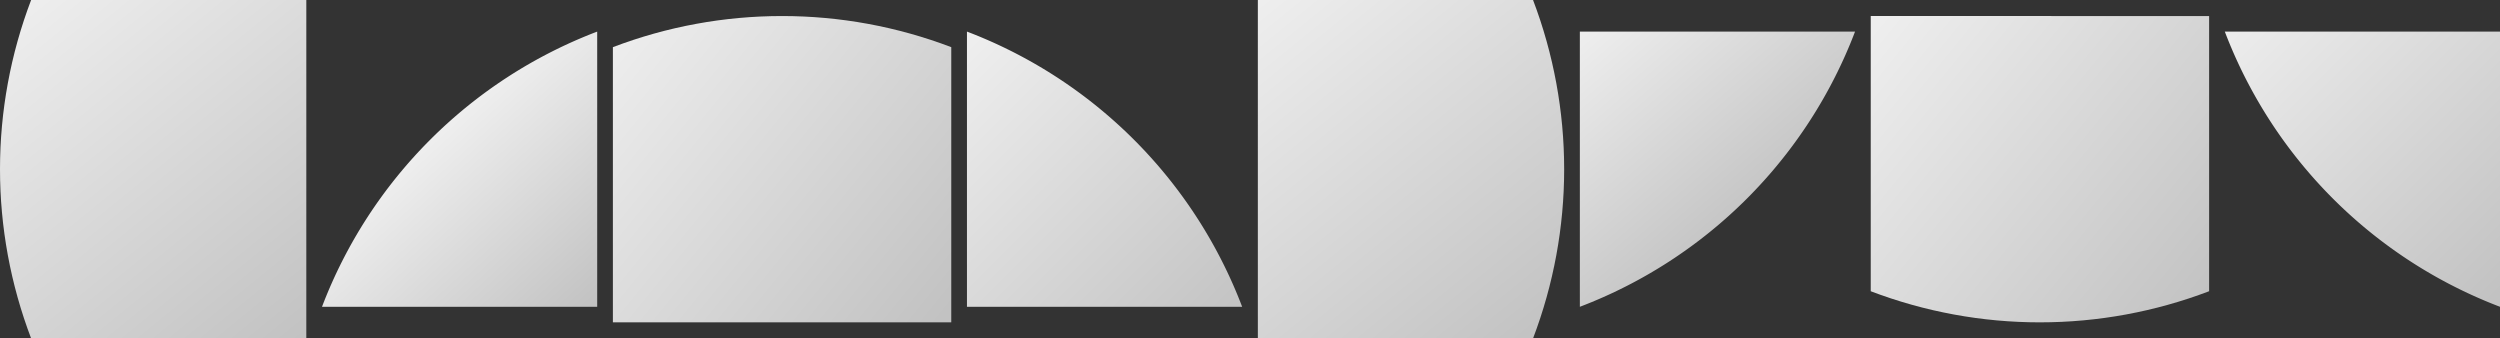 <?xml version="1.0" encoding="UTF-8" standalone="no"?>
<svg
   xmlns:dc="http://purl.org/dc/elements/1.1/"
   xmlns:cc="http://creativecommons.org/ns#"
   xmlns:rdf="http://www.w3.org/1999/02/22-rdf-syntax-ns#"
   xmlns:svg="http://www.w3.org/2000/svg"
   xmlns="http://www.w3.org/2000/svg"
   xmlns:xlink="http://www.w3.org/1999/xlink"
   xmlns:sodipodi="http://sodipodi.sourceforge.net/DTD/sodipodi-0.dtd"
   xmlns:inkscape="http://www.inkscape.org/namespaces/inkscape"
   version="1.1"
   id="Layer_1"
   x="0px"
   y="0px"
   width="318.685"
   height="43.135"
   viewBox="0 0 318.685 43.135"
   enable-background="new 0 0 70.659 128.036"
   xml:space="preserve"
   sodipodi:docname="dpad.svg"
   inkscape:version="1.0 (4035a4fb49, 2020-05-01)"><rect x="0" y="0" width="318.685" height="43.135" fill="#333333" stroke="none"/><defs
   id="defs91"><linearGradient
     id="linearGradient2181"
     inkscape:collect="always"><stop
       id="stop2177"
       offset="0"
       style="stop-color:#eeeeee;stop-opacity:1" /><stop
       id="stop2179"
       offset="1"
       style="stop-color:#c2c2c2;stop-opacity:1" /></linearGradient><pattern
     patternUnits="userSpaceOnUse"
     width="25.294"
     height="12.303"
     patternTransform="translate(3272.012,65.93)"
     id="pattern2697"><path
       sodipodi:nodetypes="cccc"
       id="path2687"
       d="M 18.97,12.303 12.647,0 6.323,12.303 Z"
       style="fill:#2a292b;fill-opacity:1;stroke:none;stroke-width:1.031px;stroke-linecap:butt;stroke-linejoin:miter;stroke-opacity:1" /><path
       style="fill:#040505;fill-opacity:1;stroke:none;stroke-width:1.031px;stroke-linecap:butt;stroke-linejoin:miter;stroke-opacity:1"
       d="M 12.647,0 6.323,12.303 0,0 Z"
       id="path2689"
       sodipodi:nodetypes="cccc" /><path
       sodipodi:nodetypes="cccc"
       id="path2691"
       d="M 25.294,0 18.97,12.303 12.647,0 Z"
       style="fill:#040505;fill-opacity:1;stroke:none;stroke-width:1.031px;stroke-linecap:butt;stroke-linejoin:miter;stroke-opacity:1" /><path
       style="fill:#2a292b;fill-opacity:1;stroke:none;stroke-width:1.031px;stroke-linecap:butt;stroke-linejoin:miter;stroke-opacity:1"
       d="M 6.323,12.303 0,0 v 12.303 z"
       id="path2693"
       sodipodi:nodetypes="cccc" /><path
       sodipodi:nodetypes="cccc"
       id="path2695"
       d="M 18.97,12.303 25.294,0 v 12.303 z"
       style="fill:#2a292b;fill-opacity:1;stroke:none;stroke-width:1.031px;stroke-linecap:butt;stroke-linejoin:miter;stroke-opacity:1" /></pattern><pattern
     inkscape:collect="always"
     xlink:href="#pattern2697"
     id="pattern1307"
     patternTransform="rotate(-42.251,-4821.401,1872.725)" /><pattern
     patternUnits="userSpaceOnUse"
     width="25.294"
     height="12.303"
     patternTransform="translate(3272.012,65.93)"
     id="pattern1319"><path
       sodipodi:nodetypes="cccc"
       id="path1309"
       d="M 18.97,12.303 12.647,0 6.323,12.303 Z"
       style="fill:#2a292b;fill-opacity:1;stroke:none;stroke-width:1.031px;stroke-linecap:butt;stroke-linejoin:miter;stroke-opacity:1" /><path
       style="fill:#040505;fill-opacity:1;stroke:none;stroke-width:1.031px;stroke-linecap:butt;stroke-linejoin:miter;stroke-opacity:1"
       d="M 12.647,0 6.323,12.303 0,0 Z"
       id="path1311"
       sodipodi:nodetypes="cccc" /><path
       sodipodi:nodetypes="cccc"
       id="path1313"
       d="M 25.294,0 18.97,12.303 12.647,0 Z"
       style="fill:#040505;fill-opacity:1;stroke:none;stroke-width:1.031px;stroke-linecap:butt;stroke-linejoin:miter;stroke-opacity:1" /><path
       style="fill:#2a292b;fill-opacity:1;stroke:none;stroke-width:1.031px;stroke-linecap:butt;stroke-linejoin:miter;stroke-opacity:1"
       d="M 6.323,12.303 0,0 v 12.303 z"
       id="path1315"
       sodipodi:nodetypes="cccc" /><path
       sodipodi:nodetypes="cccc"
       id="path1317"
       d="M 18.97,12.303 25.294,0 v 12.303 z"
       style="fill:#2a292b;fill-opacity:1;stroke:none;stroke-width:1.031px;stroke-linecap:butt;stroke-linejoin:miter;stroke-opacity:1" /></pattern><pattern
     inkscape:collect="always"
     xlink:href="#pattern2697"
     id="pattern1419"
     patternTransform="rotate(-42.251,-4821.401,1872.725)" /><pattern
     patternUnits="userSpaceOnUse"
     width="25.294"
     height="12.303"
     patternTransform="translate(3272.012,65.93)"
     id="pattern1431"><path
       sodipodi:nodetypes="cccc"
       id="path1421"
       d="M 18.97,12.303 12.647,0 6.323,12.303 Z"
       style="fill:#2a292b;fill-opacity:1;stroke:none;stroke-width:1.031px;stroke-linecap:butt;stroke-linejoin:miter;stroke-opacity:1" /><path
       style="fill:#040505;fill-opacity:1;stroke:none;stroke-width:1.031px;stroke-linecap:butt;stroke-linejoin:miter;stroke-opacity:1"
       d="M 12.647,0 6.323,12.303 0,0 Z"
       id="path1423"
       sodipodi:nodetypes="cccc" /><path
       sodipodi:nodetypes="cccc"
       id="path1425"
       d="M 25.294,0 18.97,12.303 12.647,0 Z"
       style="fill:#040505;fill-opacity:1;stroke:none;stroke-width:1.031px;stroke-linecap:butt;stroke-linejoin:miter;stroke-opacity:1" /><path
       style="fill:#2a292b;fill-opacity:1;stroke:none;stroke-width:1.031px;stroke-linecap:butt;stroke-linejoin:miter;stroke-opacity:1"
       d="M 6.323,12.303 0,0 v 12.303 z"
       id="path1427"
       sodipodi:nodetypes="cccc" /><path
       sodipodi:nodetypes="cccc"
       id="path1429"
       d="M 18.97,12.303 25.294,0 v 12.303 z"
       style="fill:#2a292b;fill-opacity:1;stroke:none;stroke-width:1.031px;stroke-linecap:butt;stroke-linejoin:miter;stroke-opacity:1" /></pattern><pattern
     inkscape:collect="always"
     xlink:href="#pattern2697"
     id="pattern1456"
     patternTransform="rotate(-42.251,-4821.401,1872.725)" /><pattern
     patternUnits="userSpaceOnUse"
     width="25.294"
     height="12.303"
     patternTransform="translate(3272.012,65.93)"
     id="pattern1468"><path
       sodipodi:nodetypes="cccc"
       id="path1458"
       d="M 18.97,12.303 12.647,0 6.323,12.303 Z"
       style="fill:#2a292b;fill-opacity:1;stroke:none;stroke-width:1.031px;stroke-linecap:butt;stroke-linejoin:miter;stroke-opacity:1" /><path
       style="fill:#040505;fill-opacity:1;stroke:none;stroke-width:1.031px;stroke-linecap:butt;stroke-linejoin:miter;stroke-opacity:1"
       d="M 12.647,0 6.323,12.303 0,0 Z"
       id="path1460"
       sodipodi:nodetypes="cccc" /><path
       sodipodi:nodetypes="cccc"
       id="path1462"
       d="M 25.294,0 18.97,12.303 12.647,0 Z"
       style="fill:#040505;fill-opacity:1;stroke:none;stroke-width:1.031px;stroke-linecap:butt;stroke-linejoin:miter;stroke-opacity:1" /><path
       style="fill:#2a292b;fill-opacity:1;stroke:none;stroke-width:1.031px;stroke-linecap:butt;stroke-linejoin:miter;stroke-opacity:1"
       d="M 6.323,12.303 0,0 v 12.303 z"
       id="path1464"
       sodipodi:nodetypes="cccc" /><path
       sodipodi:nodetypes="cccc"
       id="path1466"
       d="M 18.97,12.303 25.294,0 v 12.303 z"
       style="fill:#2a292b;fill-opacity:1;stroke:none;stroke-width:1.031px;stroke-linecap:butt;stroke-linejoin:miter;stroke-opacity:1" /></pattern><clipPath
     id="clipPath1485-8-4"
     clipPathUnits="userSpaceOnUse"><circle
       r="110.309"
       cy="-2342.236"
       cx="1606.513"
       id="circle1487-3-4"
       style="opacity:1;fill:#ff0000;fill-opacity:1;stroke:none;stroke-width:2.5;stroke-linecap:round;stroke-linejoin:round;paint-order:stroke fill markers" /></clipPath><linearGradient
     y2="2738.179"
     x2="1287.555"
     y1="2681.193"
     x1="1339.92"
     gradientTransform="matrix(-0.377,0,0,0.377,562.126,-994.439)"
     gradientUnits="userSpaceOnUse"
     id="linearGradient3955-4-2"
     xlink:href="#linearGradient2181"
     inkscape:collect="always" /><linearGradient
     y2="2738.178"
     x2="1173.277"
     y1="2645.24"
     x1="1287.555"
     gradientTransform="matrix(0,-0.377,0.377,0,-994.5,485.999)"
     gradientUnits="userSpaceOnUse"
     id="linearGradient3941-1-9"
     xlink:href="#linearGradient2181"
     inkscape:collect="always" /><linearGradient
     y2="2645.241"
     x2="1287.555"
     y1="2738.178"
     x1="1380.492"
     gradientTransform="matrix(0,-0.377,-0.377,0,1156.809,525.106)"
     gradientUnits="userSpaceOnUse"
     id="linearGradient2187"
     xlink:href="#linearGradient2181"
     inkscape:collect="always" /><linearGradient
     y2="2738.18"
     x2="1287.555"
     y1="2645.24"
     x1="1173.277"
     gradientTransform="matrix(0.377,0,0,0.377,-364.737,-992.456)"
     gradientUnits="userSpaceOnUse"
     id="linearGradient2189"
     xlink:href="#linearGradient2181"
     inkscape:collect="always" /><linearGradient
     y2="2672.596"
     x2="1343.828"
     y1="2738.178"
     x1="1287.555"
     gradientTransform="matrix(0.377,0,0,-0.377,-284.609,1037.574)"
     gradientUnits="userSpaceOnUse"
     id="linearGradient2195"
     xlink:href="#linearGradient2181"
     inkscape:collect="always" /><linearGradient
     y2="2645.24"
     x2="1287.555"
     y1="2738.178"
     x1="1173.277"
     gradientTransform="matrix(0,0.377,-0.377,0,1193.889,-442.864)"
     gradientUnits="userSpaceOnUse"
     id="linearGradient2197"
     xlink:href="#linearGradient2181"
     inkscape:collect="always" /><linearGradient
     y2="2738.178"
     x2="1380.492"
     y1="2645.241"
     x1="1287.555"
     gradientTransform="matrix(0,0.377,0.377,0,-714.862,-481.971)"
     gradientUnits="userSpaceOnUse"
     id="linearGradient2224"
     xlink:href="#linearGradient2181"
     inkscape:collect="always" /><linearGradient
     y2="2645.24"
     x2="1173.277"
     y1="2738.18"
     x1="1287.555"
     gradientTransform="matrix(-0.377,0,0,-0.377,724.469,1035.591)"
     gradientUnits="userSpaceOnUse"
     id="linearGradient2226"
     xlink:href="#linearGradient2181"
     inkscape:collect="always" /></defs><sodipodi:namedview
   inkscape:object-paths="true"
   inkscape:document-rotation="0"
   pagecolor="#ffffff"
   bordercolor="#666666"
   borderopacity="1"
   objecttolerance="10"
   gridtolerance="10"
   guidetolerance="10"
   inkscape:pageopacity="0"
   inkscape:pageshadow="2"
   inkscape:window-width="1920"
   inkscape:window-height="1017"
   id="namedview89"
   showgrid="false"
   inkscape:zoom="0.84741798"
   inkscape:cx="474.20359"
   inkscape:cy="237.26005"
   inkscape:window-x="-8"
   inkscape:window-y="-8"
   inkscape:window-maximized="1"
   inkscape:current-layer="Layer_1" />


<g
   transform="translate(269.535,170.254)"
   id="g58">
</g>
<g
   transform="translate(269.535,170.254)"
   id="g60">
</g>
<g
   transform="translate(269.535,170.254)"
   id="g62">
</g>
<g
   transform="translate(269.535,170.254)"
   id="g64">
</g>
<g
   transform="translate(269.535,170.254)"
   id="g66">
</g>
<g
   transform="translate(269.535,170.254)"
   id="g68">
</g>
<g
   transform="translate(269.535,170.254)"
   id="g70">
</g>
<g
   transform="translate(269.535,170.254)"
   id="g72">
</g>
<g
   transform="translate(269.535,170.254)"
   id="g74">
</g>
<g
   transform="translate(269.535,170.254)"
   id="g76">
</g>
<g
   transform="translate(269.535,170.254)"
   id="g78">
</g>
<g
   transform="translate(269.535,170.254)"
   id="g80">
</g>
<g
   transform="translate(269.535,170.254)"
   id="g82">
</g>
<g
   transform="translate(269.535,170.254)"
   id="g84">
</g>
<g
   transform="translate(269.535,170.254)"
   id="g86">
</g>
<path
   d="M 0,21.567 C 3e-5,28.938 1.344,36.247 3.967,43.135 H 39.047 L 39.048,0 H 3.967 C 1.344,6.888 3e-5,14.197 0,21.567 Z"
   style="fill:url(#linearGradient3941-1-9);fill-opacity:1;stroke:none;stroke-width:1.017;stroke-linecap:round;stroke-linejoin:round;paint-order:stroke fill markers"
   id="path3827-5-7"
   sodipodi:nodetypes="sccccs" /><path
   sodipodi:nodetypes="sccccs"
   id="path2183"
   style="fill:url(#linearGradient2189);fill-opacity:1;stroke:none;stroke-width:1.017;stroke-linecap:round;stroke-linejoin:round;paint-order:stroke fill markers"
   d="M 99.695,2.044 C 92.324,2.044 85.015,3.388 78.127,6.011 V 41.091 l 43.135,7.2e-4 V 6.011 C 114.374,3.388 107.065,2.044 99.695,2.044 Z" /><path
   id="path2185"
   d="M 158.342,39.108 H 123.262 V 4.027 a 60.614,60.615 0 0 1 35.08,35.08 z"
   style="fill:url(#linearGradient2187);fill-opacity:1;stroke:none;stroke-width:1.017;stroke-linecap:round;stroke-linejoin:round;paint-order:stroke fill markers" /><path
   d="M 199.39,21.568 C 199.39,14.197 198.045,6.888 195.423,0 h -35.08 l -7.2e-4,43.135 h 35.081 c 2.623,-6.888 3.967,-14.197 3.967,-21.567 z"
   style="fill:url(#linearGradient2197);fill-opacity:1;stroke:none;stroke-width:1.017;stroke-linecap:round;stroke-linejoin:round;paint-order:stroke fill markers"
   id="path2191"
   sodipodi:nodetypes="sccccs" /><path
   style="fill:url(#linearGradient2195);fill-opacity:1;stroke:none;stroke-width:1.017;stroke-linecap:round;stroke-linejoin:round;paint-order:stroke fill markers"
   d="M 201.39,39.108 V 4.028 h 35.08 A 60.615,60.614 0 0 1 201.39,39.108 Z"
   id="path2193" /><path
   sodipodi:nodetypes="sccccs"
   id="path2220"
   style="fill:url(#linearGradient2226);fill-opacity:1;stroke:none;stroke-width:1.017;stroke-linecap:round;stroke-linejoin:round;paint-order:stroke fill markers"
   d="m 260.037,41.091 c 7.371,-3e-5 14.679,-1.344 21.568,-3.967 V 2.044 l -43.135,-7.2e-4 v 35.081 c 6.888,2.623 14.197,3.967 21.567,3.967 z" /><path
   id="path2222"
   d="m 283.605,4.027 h 35.08 V 39.108 A 60.614,60.615 0 0 1 283.605,4.027 Z"
   style="fill:url(#linearGradient2224);fill-opacity:1;stroke:none;stroke-width:1.017;stroke-linecap:round;stroke-linejoin:round;paint-order:stroke fill markers" /><path
   style="fill:url(#linearGradient3955-4-2);fill-opacity:1;stroke:none;stroke-width:1.017;stroke-linecap:round;stroke-linejoin:round;paint-order:stroke fill markers"
   d="M 76.127,4.028 V 39.107 H 41.047 A 60.615,60.614 0 0 1 76.127,4.028 Z"
   id="path3841-6-1" /></svg>
